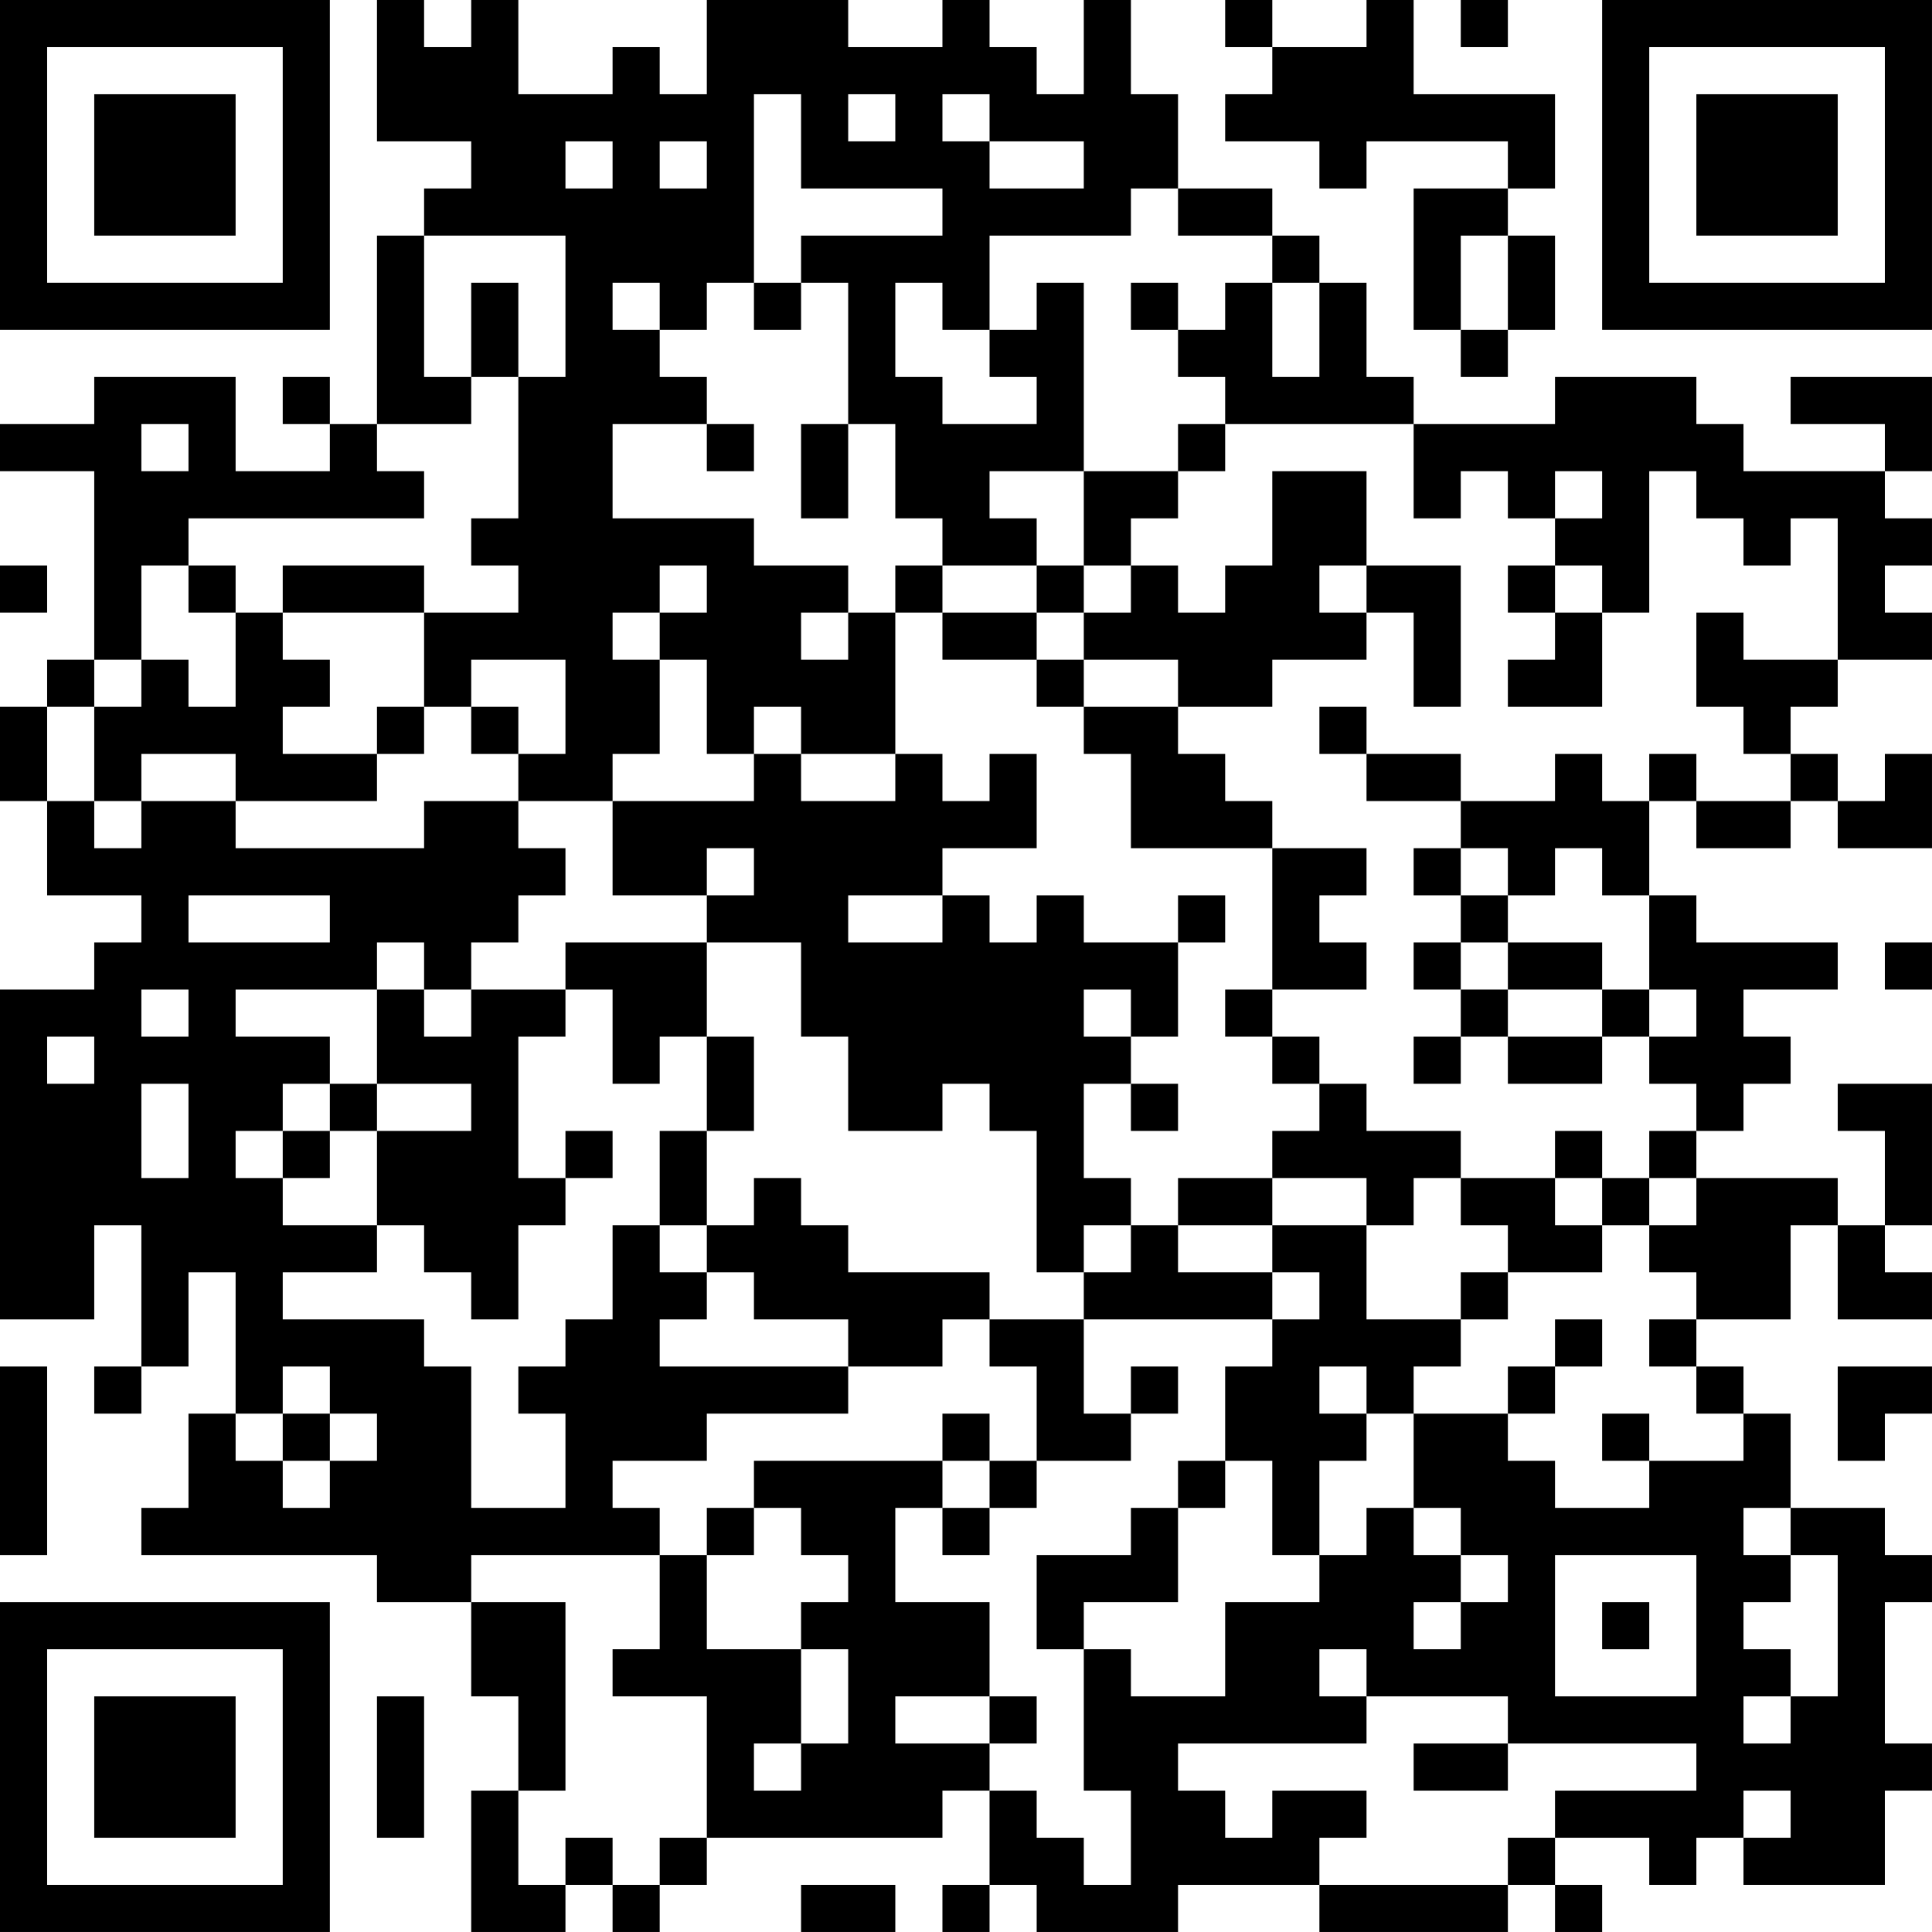 <?xml version="1.0" encoding="UTF-8"?>
<svg xmlns="http://www.w3.org/2000/svg" version="1.1" width="200" height="200" viewBox="0 0 200 200"><rect x="0" y="0" width="200" height="200" fill="#ffffff"/><g transform="scale(4.878)"><g transform="translate(0,0)"><path fill-rule="evenodd" d="M8 0L8 3L10 3L10 4L9 4L9 5L8 5L8 9L7 9L7 8L6 8L6 9L7 9L7 10L5 10L5 8L2 8L2 9L0 9L0 10L2 10L2 14L1 14L1 15L0 15L0 17L1 17L1 19L3 19L3 20L2 20L2 21L0 21L0 28L2 28L2 26L3 26L3 29L2 29L2 30L3 30L3 29L4 29L4 27L5 27L5 30L4 30L4 32L3 32L3 33L8 33L8 34L10 34L10 36L11 36L11 38L10 38L10 41L12 41L12 40L13 40L13 41L14 41L14 40L15 40L15 39L20 39L20 38L21 38L21 40L20 40L20 41L21 41L21 40L22 40L22 41L25 41L25 40L28 40L28 41L32 41L32 40L33 40L33 41L34 41L34 40L33 40L33 39L35 39L35 40L36 40L36 39L37 39L37 40L40 40L40 38L41 38L41 37L40 37L40 34L41 34L41 33L40 33L40 32L38 32L38 30L37 30L37 29L36 29L36 28L38 28L38 26L39 26L39 28L41 28L41 27L40 27L40 26L41 26L41 23L39 23L39 24L40 24L40 26L39 26L39 25L36 25L36 24L37 24L37 23L38 23L38 22L37 22L37 21L39 21L39 20L36 20L36 19L35 19L35 17L36 17L36 18L38 18L38 17L39 17L39 18L41 18L41 16L40 16L40 17L39 17L39 16L38 16L38 15L39 15L39 14L41 14L41 13L40 13L40 12L41 12L41 11L40 11L40 10L41 10L41 8L38 8L38 9L40 9L40 10L37 10L37 9L36 9L36 8L33 8L33 9L30 9L30 8L29 8L29 6L28 6L28 5L27 5L27 4L25 4L25 2L24 2L24 0L23 0L23 2L22 2L22 1L21 1L21 0L20 0L20 1L18 1L18 0L15 0L15 2L14 2L14 1L13 1L13 2L11 2L11 0L10 0L10 1L9 1L9 0ZM26 0L26 1L27 1L27 2L26 2L26 3L28 3L28 4L29 4L29 3L32 3L32 4L30 4L30 7L31 7L31 8L32 8L32 7L33 7L33 5L32 5L32 4L33 4L33 2L30 2L30 0L29 0L29 1L27 1L27 0ZM31 0L31 1L32 1L32 0ZM16 2L16 6L15 6L15 7L14 7L14 6L13 6L13 7L14 7L14 8L15 8L15 9L13 9L13 11L16 11L16 12L18 12L18 13L17 13L17 14L18 14L18 13L19 13L19 16L17 16L17 15L16 15L16 16L15 16L15 14L14 14L14 13L15 13L15 12L14 12L14 13L13 13L13 14L14 14L14 16L13 16L13 17L11 17L11 16L12 16L12 14L10 14L10 15L9 15L9 13L11 13L11 12L10 12L10 11L11 11L11 8L12 8L12 5L9 5L9 8L10 8L10 9L8 9L8 10L9 10L9 11L4 11L4 12L3 12L3 14L2 14L2 15L1 15L1 17L2 17L2 18L3 18L3 17L5 17L5 18L9 18L9 17L11 17L11 18L12 18L12 19L11 19L11 20L10 20L10 21L9 21L9 20L8 20L8 21L5 21L5 22L7 22L7 23L6 23L6 24L5 24L5 25L6 25L6 26L8 26L8 27L6 27L6 28L9 28L9 29L10 29L10 32L12 32L12 30L11 30L11 29L12 29L12 28L13 28L13 26L14 26L14 27L15 27L15 28L14 28L14 29L18 29L18 30L15 30L15 31L13 31L13 32L14 32L14 33L10 33L10 34L12 34L12 38L11 38L11 40L12 40L12 39L13 39L13 40L14 40L14 39L15 39L15 36L13 36L13 35L14 35L14 33L15 33L15 35L17 35L17 37L16 37L16 38L17 38L17 37L18 37L18 35L17 35L17 34L18 34L18 33L17 33L17 32L16 32L16 31L20 31L20 32L19 32L19 34L21 34L21 36L19 36L19 37L21 37L21 38L22 38L22 39L23 39L23 40L24 40L24 38L23 38L23 35L24 35L24 36L26 36L26 34L28 34L28 33L29 33L29 32L30 32L30 33L31 33L31 34L30 34L30 35L31 35L31 34L32 34L32 33L31 33L31 32L30 32L30 30L32 30L32 31L33 31L33 32L35 32L35 31L37 31L37 30L36 30L36 29L35 29L35 28L36 28L36 27L35 27L35 26L36 26L36 25L35 25L35 24L36 24L36 23L35 23L35 22L36 22L36 21L35 21L35 19L34 19L34 18L33 18L33 19L32 19L32 18L31 18L31 17L33 17L33 16L34 16L34 17L35 17L35 16L36 16L36 17L38 17L38 16L37 16L37 15L36 15L36 13L37 13L37 14L39 14L39 11L38 11L38 12L37 12L37 11L36 11L36 10L35 10L35 13L34 13L34 12L33 12L33 11L34 11L34 10L33 10L33 11L32 11L32 10L31 10L31 11L30 11L30 9L26 9L26 8L25 8L25 7L26 7L26 6L27 6L27 8L28 8L28 6L27 6L27 5L25 5L25 4L24 4L24 5L21 5L21 7L20 7L20 6L19 6L19 8L20 8L20 9L22 9L22 8L21 8L21 7L22 7L22 6L23 6L23 10L21 10L21 11L22 11L22 12L20 12L20 11L19 11L19 9L18 9L18 6L17 6L17 5L20 5L20 4L17 4L17 2ZM18 2L18 3L19 3L19 2ZM20 2L20 3L21 3L21 4L23 4L23 3L21 3L21 2ZM12 3L12 4L13 4L13 3ZM14 3L14 4L15 4L15 3ZM31 5L31 7L32 7L32 5ZM10 6L10 8L11 8L11 6ZM16 6L16 7L17 7L17 6ZM24 6L24 7L25 7L25 6ZM3 9L3 10L4 10L4 9ZM15 9L15 10L16 10L16 9ZM17 9L17 11L18 11L18 9ZM25 9L25 10L23 10L23 12L22 12L22 13L20 13L20 12L19 12L19 13L20 13L20 14L22 14L22 15L23 15L23 16L24 16L24 18L27 18L27 21L26 21L26 22L27 22L27 23L28 23L28 24L27 24L27 25L25 25L25 26L24 26L24 25L23 25L23 23L24 23L24 24L25 24L25 23L24 23L24 22L25 22L25 20L26 20L26 19L25 19L25 20L23 20L23 19L22 19L22 20L21 20L21 19L20 19L20 18L22 18L22 16L21 16L21 17L20 17L20 16L19 16L19 17L17 17L17 16L16 16L16 17L13 17L13 19L15 19L15 20L12 20L12 21L10 21L10 22L9 22L9 21L8 21L8 23L7 23L7 24L6 24L6 25L7 25L7 24L8 24L8 26L9 26L9 27L10 27L10 28L11 28L11 26L12 26L12 25L13 25L13 24L12 24L12 25L11 25L11 22L12 22L12 21L13 21L13 23L14 23L14 22L15 22L15 24L14 24L14 26L15 26L15 27L16 27L16 28L18 28L18 29L20 29L20 28L21 28L21 29L22 29L22 31L21 31L21 30L20 30L20 31L21 31L21 32L20 32L20 33L21 33L21 32L22 32L22 31L24 31L24 30L25 30L25 29L24 29L24 30L23 30L23 28L27 28L27 29L26 29L26 31L25 31L25 32L24 32L24 33L22 33L22 35L23 35L23 34L25 34L25 32L26 32L26 31L27 31L27 33L28 33L28 31L29 31L29 30L30 30L30 29L31 29L31 28L32 28L32 27L34 27L34 26L35 26L35 25L34 25L34 24L33 24L33 25L31 25L31 24L29 24L29 23L28 23L28 22L27 22L27 21L29 21L29 20L28 20L28 19L29 19L29 18L27 18L27 17L26 17L26 16L25 16L25 15L27 15L27 14L29 14L29 13L30 13L30 15L31 15L31 12L29 12L29 10L27 10L27 12L26 12L26 13L25 13L25 12L24 12L24 11L25 11L25 10L26 10L26 9ZM0 12L0 13L1 13L1 12ZM4 12L4 13L5 13L5 15L4 15L4 14L3 14L3 15L2 15L2 17L3 17L3 16L5 16L5 17L8 17L8 16L9 16L9 15L8 15L8 16L6 16L6 15L7 15L7 14L6 14L6 13L9 13L9 12L6 12L6 13L5 13L5 12ZM23 12L23 13L22 13L22 14L23 14L23 15L25 15L25 14L23 14L23 13L24 13L24 12ZM28 12L28 13L29 13L29 12ZM32 12L32 13L33 13L33 14L32 14L32 15L34 15L34 13L33 13L33 12ZM10 15L10 16L11 16L11 15ZM28 15L28 16L29 16L29 17L31 17L31 16L29 16L29 15ZM15 18L15 19L16 19L16 18ZM30 18L30 19L31 19L31 20L30 20L30 21L31 21L31 22L30 22L30 23L31 23L31 22L32 22L32 23L34 23L34 22L35 22L35 21L34 21L34 20L32 20L32 19L31 19L31 18ZM4 19L4 20L7 20L7 19ZM18 19L18 20L20 20L20 19ZM15 20L15 22L16 22L16 24L15 24L15 26L16 26L16 25L17 25L17 26L18 26L18 27L21 27L21 28L23 28L23 27L24 27L24 26L23 26L23 27L22 27L22 24L21 24L21 23L20 23L20 24L18 24L18 22L17 22L17 20ZM31 20L31 21L32 21L32 22L34 22L34 21L32 21L32 20ZM40 20L40 21L41 21L41 20ZM3 21L3 22L4 22L4 21ZM23 21L23 22L24 22L24 21ZM1 22L1 23L2 23L2 22ZM3 23L3 25L4 25L4 23ZM8 23L8 24L10 24L10 23ZM27 25L27 26L25 26L25 27L27 27L27 28L28 28L28 27L27 27L27 26L29 26L29 28L31 28L31 27L32 27L32 26L31 26L31 25L30 25L30 26L29 26L29 25ZM33 25L33 26L34 26L34 25ZM33 28L33 29L32 29L32 30L33 30L33 29L34 29L34 28ZM0 29L0 33L1 33L1 29ZM6 29L6 30L5 30L5 31L6 31L6 32L7 32L7 31L8 31L8 30L7 30L7 29ZM28 29L28 30L29 30L29 29ZM39 29L39 31L40 31L40 30L41 30L41 29ZM6 30L6 31L7 31L7 30ZM34 30L34 31L35 31L35 30ZM15 32L15 33L16 33L16 32ZM37 32L37 33L38 33L38 34L37 34L37 35L38 35L38 36L37 36L37 37L38 37L38 36L39 36L39 33L38 33L38 32ZM33 33L33 36L36 36L36 33ZM34 34L34 35L35 35L35 34ZM28 35L28 36L29 36L29 37L25 37L25 38L26 38L26 39L27 39L27 38L29 38L29 39L28 39L28 40L32 40L32 39L33 39L33 38L36 38L36 37L32 37L32 36L29 36L29 35ZM8 36L8 39L9 39L9 36ZM21 36L21 37L22 37L22 36ZM30 37L30 38L32 38L32 37ZM37 38L37 39L38 39L38 38ZM17 40L17 41L19 41L19 40ZM0 0L0 7L7 7L7 0ZM1 1L1 6L6 6L6 1ZM2 2L2 5L5 5L5 2ZM34 0L34 7L41 7L41 0ZM35 1L35 6L40 6L40 1ZM36 2L36 5L39 5L39 2ZM0 34L0 41L7 41L7 34ZM1 35L1 40L6 40L6 35ZM2 36L2 39L5 39L5 36Z" fill="#000000"/></g></g></svg>

